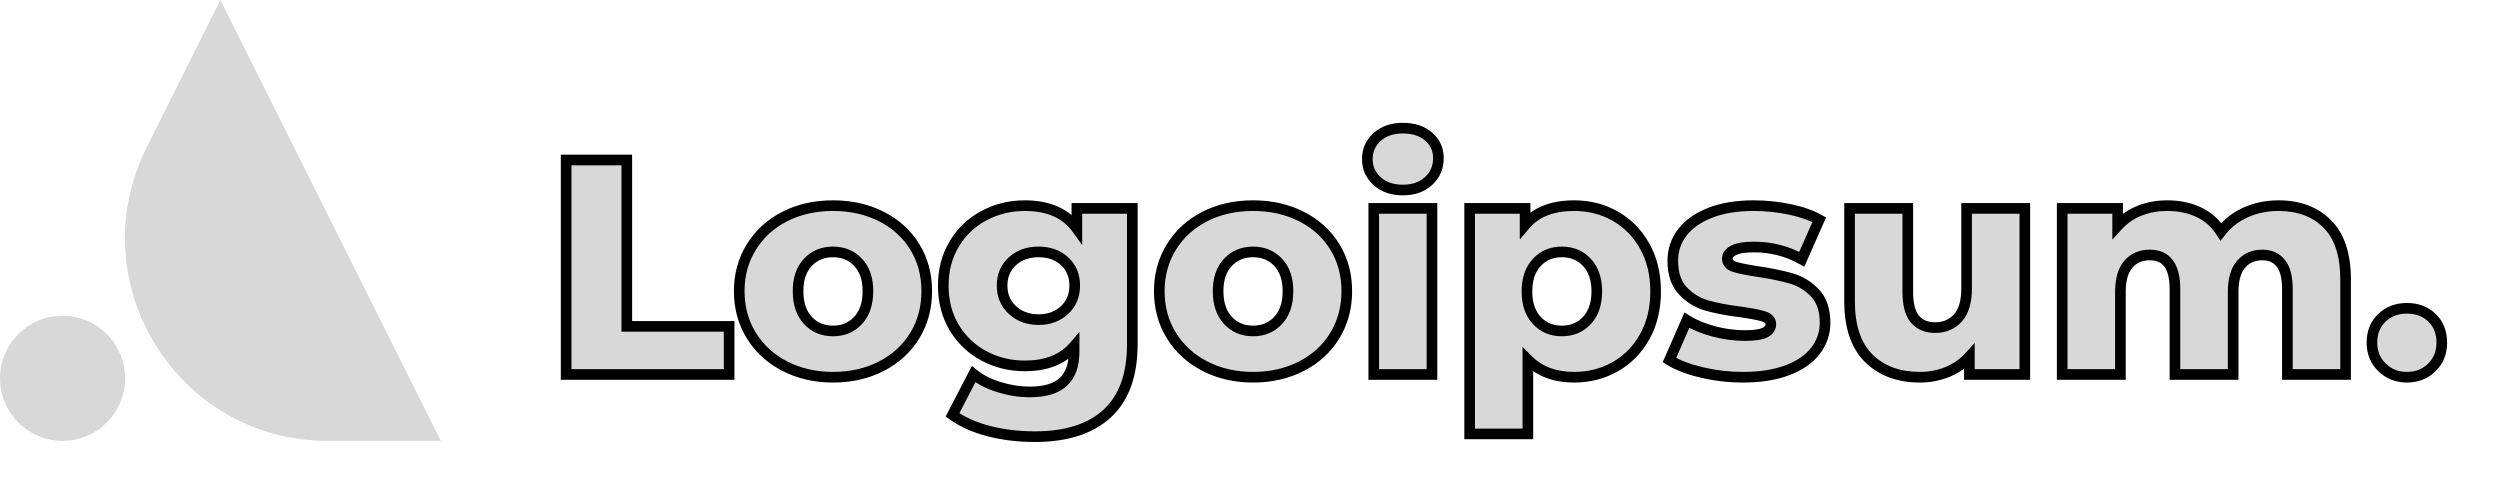 <svg width="235" height="46" viewBox="0 0 235 46" fill="none" xmlns="http://www.w3.org/2000/svg">
<g filter="url(#filter0_d_0_286)">
<path fill-rule="evenodd" clip-rule="evenodd" d="M131.869 13.862C132.867 13.862 133.674 13.579 134.288 13.013C134.902 12.446 135.21 11.731 135.21 10.867C135.21 10.042 134.902 9.365 134.288 8.837C133.674 8.309 132.867 8.045 131.869 8.045C130.87 8.045 130.064 8.323 129.45 8.88C128.835 9.437 128.528 10.128 128.528 10.954C128.528 11.779 128.835 12.47 129.45 13.027C130.064 13.584 130.87 13.862 131.869 13.862ZM68.538 31.2V26.678H58.918V11.04H53.216V31.2H68.538ZM78.301 31.459C79.99 31.459 81.507 31.114 82.851 30.422C84.195 29.731 85.242 28.771 85.99 27.542C86.739 26.314 87.114 24.922 87.114 23.366C87.114 21.811 86.739 20.424 85.99 19.205C85.242 17.986 84.195 17.035 82.851 16.354C81.507 15.672 79.99 15.331 78.301 15.331C76.611 15.331 75.099 15.672 73.765 16.354C72.43 17.035 71.384 17.99 70.626 19.219C69.867 20.448 69.488 21.83 69.488 23.366C69.488 24.922 69.867 26.314 70.626 27.542C71.384 28.771 72.435 29.731 73.779 30.422C75.123 31.114 76.63 31.459 78.301 31.459ZM75.939 26.117C76.554 26.779 77.341 27.11 78.301 27.11C79.261 27.11 80.048 26.779 80.662 26.117C81.277 25.454 81.584 24.538 81.584 23.366C81.584 22.214 81.277 21.312 80.662 20.659C80.048 20.006 79.261 19.68 78.301 19.68C77.341 19.68 76.554 20.006 75.939 20.659C75.325 21.312 75.018 22.214 75.018 23.366C75.018 24.538 75.325 25.454 75.939 26.117ZM97.28 37.046C100.237 37.046 102.502 36.322 104.077 34.872C105.651 33.422 106.438 31.248 106.438 28.349V15.59H101.226V17.491C100.189 16.051 98.557 15.331 96.33 15.331C94.947 15.331 93.67 15.643 92.499 16.267C91.328 16.891 90.397 17.774 89.706 18.917C89.014 20.059 88.669 21.37 88.669 22.848C88.669 24.346 89.014 25.666 89.706 26.808C90.397 27.95 91.328 28.834 92.499 29.458C93.67 30.082 94.947 30.394 96.33 30.394C98.365 30.394 99.91 29.779 100.966 28.55V29.069C100.966 30.317 100.63 31.258 99.958 31.891C99.286 32.525 98.23 32.842 96.79 32.842C95.85 32.842 94.894 32.693 93.925 32.395C92.955 32.098 92.154 31.69 91.52 31.171L89.533 35.002C90.474 35.674 91.616 36.182 92.96 36.528C94.304 36.874 95.744 37.046 97.28 37.046ZM95.178 25.152C95.83 25.747 96.646 26.045 97.626 26.045C98.605 26.045 99.416 25.747 100.059 25.152C100.702 24.557 101.024 23.789 101.024 22.848C101.024 21.907 100.707 21.144 100.074 20.558C99.44 19.973 98.624 19.68 97.626 19.68C96.627 19.68 95.806 19.973 95.163 20.558C94.52 21.144 94.198 21.907 94.198 22.848C94.198 23.789 94.525 24.557 95.178 25.152ZM117.786 31.459C119.475 31.459 120.992 31.114 122.336 30.422C123.68 29.731 124.726 28.771 125.475 27.542C126.224 26.314 126.598 24.922 126.598 23.366C126.598 21.811 126.224 20.424 125.475 19.205C124.726 17.986 123.68 17.035 122.336 16.354C120.992 15.672 119.475 15.331 117.786 15.331C116.096 15.331 114.584 15.672 113.25 16.354C111.915 17.035 110.869 17.99 110.11 19.219C109.352 20.448 108.973 21.83 108.973 23.366C108.973 24.922 109.352 26.314 110.11 27.542C110.869 28.771 111.92 29.731 113.264 30.422C114.608 31.114 116.115 31.459 117.786 31.459ZM115.424 26.117C116.038 26.779 116.826 27.11 117.786 27.11C118.746 27.11 119.533 26.779 120.147 26.117C120.762 25.454 121.069 24.538 121.069 23.366C121.069 22.214 120.762 21.312 120.147 20.659C119.533 20.006 118.746 19.68 117.786 19.68C116.826 19.68 116.038 20.006 115.424 20.659C114.81 21.312 114.502 22.214 114.502 23.366C114.502 24.538 114.81 25.454 115.424 26.117ZM134.605 15.59V31.2H129.133V15.59H134.605ZM143.619 36.787V29.818C144.694 30.912 146.144 31.459 147.968 31.459C149.389 31.459 150.68 31.128 151.842 30.466C153.003 29.803 153.925 28.862 154.606 27.643C155.288 26.424 155.629 25.008 155.629 23.395C155.629 21.782 155.288 20.366 154.606 19.147C153.925 17.928 153.003 16.987 151.842 16.325C150.68 15.662 149.389 15.331 147.968 15.331C145.914 15.331 144.378 15.936 143.36 17.146V15.59H138.147V36.787H143.619ZM144.454 26.117C145.069 26.779 145.856 27.11 146.816 27.11C147.776 27.11 148.563 26.779 149.178 26.117C149.792 25.454 150.099 24.547 150.099 23.395C150.099 22.243 149.792 21.336 149.178 20.674C148.563 20.011 147.776 19.68 146.816 19.68C145.856 19.68 145.069 20.011 144.454 20.674C143.84 21.336 143.533 22.243 143.533 23.395C143.533 24.547 143.84 25.454 144.454 26.117ZM163.837 31.459C165.469 31.459 166.866 31.238 168.027 30.797C169.189 30.355 170.067 29.746 170.662 28.968C171.258 28.19 171.555 27.312 171.555 26.333C171.555 25.142 171.243 24.216 170.619 23.554C169.995 22.891 169.261 22.435 168.416 22.186C167.571 21.936 166.506 21.715 165.219 21.523C164.202 21.37 163.472 21.221 163.03 21.077C162.589 20.933 162.368 20.678 162.368 20.314C162.368 19.987 162.57 19.723 162.973 19.522C163.376 19.32 164.01 19.219 164.874 19.219C166.486 19.219 167.984 19.603 169.366 20.371L171.008 16.656C170.259 16.234 169.328 15.907 168.214 15.677C167.101 15.446 165.978 15.331 164.845 15.331C163.251 15.331 161.883 15.557 160.741 16.008C159.598 16.459 158.73 17.074 158.134 17.851C157.539 18.629 157.242 19.517 157.242 20.515C157.242 21.725 157.558 22.666 158.192 23.338C158.826 24.01 159.579 24.47 160.453 24.72C161.326 24.97 162.387 25.171 163.635 25.325C164.614 25.459 165.33 25.598 165.781 25.742C166.232 25.886 166.458 26.131 166.458 26.477C166.458 26.822 166.27 27.086 165.896 27.269C165.522 27.451 164.893 27.542 164.01 27.542C163.05 27.542 162.08 27.413 161.101 27.154C160.122 26.894 159.277 26.544 158.566 26.102L156.925 29.846C157.693 30.326 158.71 30.715 159.978 31.013C161.245 31.31 162.531 31.459 163.837 31.459ZM183.046 30.97C182.24 31.296 181.386 31.459 180.483 31.459C178.467 31.459 176.859 30.864 175.659 29.674C174.459 28.483 173.859 26.698 173.859 24.317V15.59H179.331V23.424C179.331 24.595 179.552 25.45 179.994 25.987C180.435 26.525 181.078 26.794 181.923 26.794C182.787 26.794 183.493 26.491 184.04 25.886C184.587 25.282 184.861 24.355 184.861 23.107V15.59H190.333V31.2H185.12V29.53C184.544 30.163 183.853 30.643 183.046 30.97ZM199.318 31.2V23.453C199.318 22.282 199.568 21.408 200.067 20.832C200.566 20.256 201.238 19.968 202.083 19.968C203.658 19.968 204.445 21.034 204.445 23.165V31.2H209.917V23.453C209.917 22.282 210.166 21.408 210.666 20.832C211.165 20.256 211.827 19.968 212.653 19.968C213.402 19.968 213.982 20.227 214.395 20.746C214.808 21.264 215.014 22.07 215.014 23.165V31.2H220.486V22.272C220.486 19.949 219.915 18.211 218.773 17.059C217.63 15.907 216.099 15.331 214.179 15.331C213.066 15.331 212.038 15.542 211.098 15.965C210.157 16.387 209.379 16.992 208.765 17.779C208.227 16.954 207.526 16.339 206.662 15.936C205.798 15.533 204.819 15.331 203.725 15.331C202.784 15.331 201.915 15.49 201.118 15.806C200.322 16.123 199.635 16.598 199.059 17.232V15.59H193.846V31.2H199.318ZM228.594 30.538C227.97 31.152 227.187 31.459 226.246 31.459C225.325 31.459 224.547 31.152 223.914 30.538C223.28 29.923 222.963 29.146 222.963 28.205C222.963 27.245 223.275 26.467 223.899 25.872C224.523 25.277 225.306 24.979 226.246 24.979C227.206 24.979 227.994 25.277 228.608 25.872C229.222 26.467 229.53 27.245 229.53 28.205C229.53 29.146 229.218 29.923 228.594 30.538Z" fill="#D8D8D8"/>
<path d="M134.288 13.013L134.627 13.38L134.627 13.38L134.288 13.013ZM134.288 8.837L134.614 8.458V8.458L134.288 8.837ZM129.45 8.88L129.785 9.25L129.45 8.88ZM68.538 26.678H69.038V26.178H68.538V26.678ZM68.538 31.2V31.7H69.038V31.2H68.538ZM58.918 26.678H58.418V27.178H58.918V26.678ZM58.918 11.04H59.418V10.54H58.918V11.04ZM53.216 11.04V10.54H52.716V11.04H53.216ZM53.216 31.2H52.716V31.7H53.216V31.2ZM82.851 30.422L83.08 30.867V30.867L82.851 30.422ZM85.99 27.542L86.417 27.803L85.99 27.542ZM82.851 16.354L83.077 15.908H83.077L82.851 16.354ZM73.765 16.354L73.537 15.908L73.537 15.908L73.765 16.354ZM70.626 19.219L71.051 19.482L70.626 19.219ZM70.626 27.542L70.2 27.805L70.2 27.805L70.626 27.542ZM75.939 26.117L76.306 25.777L76.306 25.777L75.939 26.117ZM80.662 26.117L80.296 25.777L80.296 25.777L80.662 26.117ZM80.662 20.659L80.298 21.002L80.662 20.659ZM75.939 20.659L76.303 21.002V21.002L75.939 20.659ZM104.077 34.872L104.415 35.24V35.24L104.077 34.872ZM106.438 15.59H106.938V15.09H106.438V15.59ZM101.226 15.59V15.09H100.726V15.59H101.226ZM101.226 17.491L100.82 17.783L101.726 19.041V17.491H101.226ZM92.499 16.267L92.264 15.826L92.499 16.267ZM89.706 26.808L90.133 26.549L89.706 26.808ZM100.966 28.55H101.466V27.201L100.587 28.224L100.966 28.55ZM91.52 31.171L91.837 30.784L91.36 30.394L91.076 30.941L91.52 31.171ZM89.533 35.002L89.089 34.771L88.889 35.156L89.242 35.408L89.533 35.002ZM92.96 36.528L92.835 37.012L92.96 36.528ZM95.178 25.152L94.841 25.521L94.841 25.521L95.178 25.152ZM100.059 25.152L100.399 25.519L100.399 25.519L100.059 25.152ZM100.074 20.558L99.734 20.926V20.926L100.074 20.558ZM125.475 27.542L125.902 27.803L125.475 27.542ZM122.336 16.354L122.562 15.908L122.336 16.354ZM113.25 16.354L113.022 15.908V15.908L113.25 16.354ZM110.11 19.219L110.536 19.482L110.11 19.219ZM110.11 27.542L109.685 27.805V27.805L110.11 27.542ZM113.264 30.422L113.035 30.867L113.035 30.867L113.264 30.422ZM115.424 26.117L115.791 25.777L115.424 26.117ZM120.147 26.117L119.781 25.777V25.777L120.147 26.117ZM120.147 20.659L119.783 21.002L119.783 21.002L120.147 20.659ZM115.424 20.659L115.788 21.002L115.424 20.659ZM134.605 31.2V31.7H135.105V31.2H134.605ZM134.605 15.59H135.105V15.09H134.605V15.59ZM129.133 31.2H128.633V31.7H129.133V31.2ZM129.133 15.59V15.09H128.633V15.59H129.133ZM143.619 29.818L143.976 29.467L143.119 28.595V29.818H143.619ZM143.619 36.787V37.287H144.119V36.787H143.619ZM151.842 30.466L151.594 30.031V30.031L151.842 30.466ZM154.606 27.643L154.17 27.399V27.399L154.606 27.643ZM154.606 19.147L154.17 19.391V19.391L154.606 19.147ZM151.842 16.325L151.594 16.759L151.842 16.325ZM143.36 17.146H142.86V18.517L143.743 17.468L143.36 17.146ZM143.36 15.59H143.86V15.09H143.36V15.59ZM138.147 15.59V15.09H137.647V15.59H138.147ZM138.147 36.787H137.647V37.287H138.147V36.787ZM144.454 26.117L144.821 25.777L144.454 26.117ZM149.178 26.117L148.811 25.777V25.777L149.178 26.117ZM149.178 20.674L148.811 21.014V21.014L149.178 20.674ZM168.027 30.797L167.85 30.329L168.027 30.797ZM170.662 28.968L170.265 28.664L170.662 28.968ZM168.416 22.186L168.558 21.706V21.706L168.416 22.186ZM165.219 21.523L165.145 22.018L165.145 22.018L165.219 21.523ZM163.03 21.077L162.875 21.552L162.875 21.552L163.03 21.077ZM162.973 19.522L162.749 19.074L162.749 19.074L162.973 19.522ZM169.366 20.371L169.124 20.808L169.602 21.074L169.824 20.573L169.366 20.371ZM171.008 16.656L171.465 16.858L171.649 16.443L171.254 16.221L171.008 16.656ZM168.214 15.677L168.113 16.166V16.166L168.214 15.677ZM160.741 16.008L160.924 16.473L160.741 16.008ZM158.134 17.851L158.531 18.155V18.155L158.134 17.851ZM158.192 23.338L157.828 23.681V23.681L158.192 23.338ZM160.453 24.72L160.315 25.201L160.453 24.72ZM163.635 25.325L163.703 24.829L163.696 24.828L163.635 25.325ZM165.781 25.742L165.933 25.266H165.933L165.781 25.742ZM165.896 27.269L165.677 26.819V26.819L165.896 27.269ZM161.101 27.154L161.229 26.67L161.101 27.154ZM158.566 26.102L158.83 25.678L158.34 25.373L158.108 25.902L158.566 26.102ZM156.925 29.846L156.467 29.646L156.293 30.041L156.66 30.27L156.925 29.846ZM159.978 31.013L160.092 30.526L159.978 31.013ZM183.046 30.97L182.859 30.506L183.046 30.97ZM175.659 29.674L176.011 29.319L176.011 29.319L175.659 29.674ZM173.859 15.59V15.09H173.359V15.59H173.859ZM179.331 15.59H179.831V15.09H179.331V15.59ZM184.04 25.886L183.669 25.551L184.04 25.886ZM184.861 15.59V15.09H184.361V15.59H184.861ZM190.333 15.59H190.833V15.09H190.333V15.59ZM190.333 31.2V31.7H190.833V31.2H190.333ZM185.12 31.2H184.62V31.7H185.12V31.2ZM185.12 29.53H185.62V28.236L184.75 29.193L185.12 29.53ZM199.318 31.2V31.7H199.818V31.2H199.318ZM200.067 20.832L199.689 20.505L199.689 20.505L200.067 20.832ZM204.445 31.2H203.945V31.7H204.445V31.2ZM209.917 31.2V31.7H210.417V31.2H209.917ZM210.666 20.832L210.288 20.505L210.288 20.505L210.666 20.832ZM215.014 31.2H214.514V31.7H215.014V31.2ZM220.486 31.2V31.7H220.986V31.2H220.486ZM218.773 17.059L218.418 17.411V17.411L218.773 17.059ZM211.098 15.965L211.302 16.421L211.302 16.421L211.098 15.965ZM208.765 17.779L208.346 18.052L208.728 18.639L209.159 18.087L208.765 17.779ZM201.118 15.806L201.303 16.271L201.118 15.806ZM199.059 17.232H198.559V18.525L199.429 17.568L199.059 17.232ZM199.059 15.59H199.559V15.09H199.059V15.59ZM193.846 15.59V15.09H193.346V15.59H193.846ZM193.846 31.2H193.346V31.7H193.846V31.2ZM228.594 30.538L228.944 30.894V30.894L228.594 30.538ZM223.914 30.538L223.566 30.896V30.897L223.914 30.538ZM223.899 25.872L224.244 26.234V26.234L223.899 25.872ZM228.608 25.872L228.956 25.513V25.513L228.608 25.872ZM133.949 12.645C133.444 13.11 132.768 13.362 131.869 13.362V14.362C132.967 14.362 133.903 14.048 134.627 13.38L133.949 12.645ZM134.71 10.867C134.71 11.597 134.457 12.177 133.949 12.645L134.627 13.38C135.348 12.716 135.71 11.866 135.71 10.867H134.71ZM133.962 9.216C134.464 9.647 134.71 10.184 134.71 10.867H135.71C135.71 9.899 135.341 9.083 134.614 8.458L133.962 9.216ZM131.869 8.545C132.776 8.545 133.458 8.783 133.962 9.216L134.614 8.458C133.889 7.835 132.958 7.545 131.869 7.545V8.545ZM129.785 9.25C130.29 8.793 130.968 8.545 131.869 8.545V7.545C130.773 7.545 129.838 7.853 129.114 8.51L129.785 9.25ZM129.028 10.954C129.028 10.27 129.275 9.713 129.785 9.25L129.114 8.51C128.395 9.161 128.028 9.986 128.028 10.954H129.028ZM129.785 12.657C129.275 12.194 129.028 11.637 129.028 10.954H128.028C128.028 11.921 128.395 12.747 129.114 13.398L129.785 12.657ZM131.869 13.362C130.968 13.362 130.29 13.114 129.785 12.657L129.114 13.398C129.838 14.054 130.773 14.362 131.869 14.362V13.362ZM68.038 26.678V31.2H69.038V26.678H68.038ZM58.918 27.178H68.538V26.178H58.918V27.178ZM58.418 11.04V26.678H59.418V11.04H58.418ZM53.216 11.54H58.918V10.54H53.216V11.54ZM53.716 31.2V11.04H52.716V31.2H53.716ZM68.538 30.7H53.216V31.7H68.538V30.7ZM82.623 29.978C81.357 30.628 79.92 30.959 78.301 30.959V31.959C80.06 31.959 81.657 31.599 83.08 30.867L82.623 29.978ZM85.563 27.282C84.865 28.428 83.889 29.326 82.623 29.978L83.08 30.867C84.501 30.136 85.618 29.114 86.417 27.803L85.563 27.282ZM86.614 23.366C86.614 24.837 86.261 26.138 85.563 27.282L86.417 27.803C87.218 26.489 87.614 25.006 87.614 23.366H86.614ZM85.564 19.466C86.261 20.6 86.614 21.895 86.614 23.366H87.614C87.614 21.727 87.218 20.248 86.416 18.943L85.564 19.466ZM82.625 16.799C83.891 17.442 84.867 18.33 85.564 19.466L86.416 18.943C85.617 17.641 84.499 16.629 83.077 15.908L82.625 16.799ZM78.301 15.831C79.921 15.831 81.359 16.158 82.625 16.799L83.077 15.908C81.655 15.186 80.059 14.831 78.301 14.831V15.831ZM73.992 16.799C75.248 16.158 76.68 15.831 78.301 15.831V14.831C76.542 14.831 74.951 15.186 73.537 15.908L73.992 16.799ZM71.051 19.482C71.76 18.334 72.736 17.441 73.992 16.799L73.537 15.908C72.125 16.63 71.008 17.647 70.2 18.957L71.051 19.482ZM69.988 23.366C69.988 21.917 70.344 20.627 71.051 19.482L70.2 18.957C69.39 20.269 68.988 21.744 68.988 23.366H69.988ZM71.051 27.28C70.345 26.136 69.988 24.836 69.988 23.366H68.988C68.988 25.007 69.389 26.491 70.2 27.805L71.051 27.28ZM74.008 29.978C72.741 29.326 71.759 28.427 71.051 27.28L70.2 27.805C71.009 29.115 72.129 30.136 73.55 30.867L74.008 29.978ZM78.301 30.959C76.701 30.959 75.274 30.629 74.008 29.978L73.55 30.867C74.972 31.598 76.559 31.959 78.301 31.959V30.959ZM78.301 26.61C77.47 26.61 76.819 26.33 76.306 25.777L75.573 26.457C76.288 27.228 77.211 27.61 78.301 27.61V26.61ZM80.296 25.777C79.782 26.33 79.131 26.61 78.301 26.61V27.61C79.39 27.61 80.314 27.228 81.029 26.457L80.296 25.777ZM81.084 23.366C81.084 24.45 80.801 25.232 80.296 25.777L81.029 26.457C81.752 25.677 82.084 24.625 82.084 23.366H81.084ZM80.298 21.002C80.803 21.538 81.084 22.304 81.084 23.366H82.084C82.084 22.125 81.751 21.086 81.026 20.317L80.298 21.002ZM78.301 20.18C79.134 20.18 79.786 20.457 80.298 21.002L81.026 20.317C80.31 19.556 79.388 19.18 78.301 19.18V20.18ZM76.303 21.002C76.816 20.457 77.468 20.18 78.301 20.18V19.18C77.214 19.18 76.291 19.556 75.575 20.317L76.303 21.002ZM75.518 23.366C75.518 22.304 75.799 21.538 76.303 21.002L75.575 20.317C74.851 21.086 74.518 22.125 74.518 23.366H75.518ZM76.306 25.777C75.8 25.232 75.518 24.45 75.518 23.366H74.518C74.518 24.625 74.849 25.677 75.573 26.457L76.306 25.777ZM103.738 34.504C102.286 35.841 100.16 36.546 97.28 36.546V37.546C100.314 37.546 102.719 36.802 104.415 35.24L103.738 34.504ZM105.938 28.349C105.938 31.16 105.177 33.179 103.738 34.504L104.415 35.24C106.125 33.666 106.938 31.336 106.938 28.349H105.938ZM105.938 15.59V28.349H106.938V15.59H105.938ZM101.226 16.09H106.438V15.09H101.226V16.09ZM101.726 17.491V15.59H100.726V17.491H101.726ZM96.33 15.831C98.442 15.831 99.901 16.507 100.82 17.783L101.631 17.199C100.477 15.595 98.672 14.831 96.33 14.831V15.831ZM92.734 16.709C93.83 16.125 95.026 15.831 96.33 15.831V14.831C94.869 14.831 93.511 15.162 92.264 15.826L92.734 16.709ZM90.133 19.176C90.778 18.11 91.643 17.29 92.734 16.709L92.264 15.826C91.013 16.492 90.015 17.439 89.278 18.658L90.133 19.176ZM89.169 22.848C89.169 21.451 89.494 20.232 90.133 19.176L89.278 18.658C88.534 19.887 88.169 21.288 88.169 22.848H89.169ZM90.133 26.549C89.495 25.494 89.169 24.266 89.169 22.848H88.169C88.169 24.425 88.534 25.837 89.278 27.067L90.133 26.549ZM92.734 29.016C91.643 28.435 90.778 27.615 90.133 26.549L89.278 27.067C90.015 28.286 91.013 29.232 92.264 29.899L92.734 29.016ZM96.33 29.894C95.026 29.894 93.83 29.6 92.734 29.016L92.264 29.899C93.511 30.563 94.869 30.894 96.33 30.894V29.894ZM100.587 28.224C99.65 29.316 98.259 29.894 96.33 29.894V30.894C98.47 30.894 100.171 30.243 101.346 28.876L100.587 28.224ZM101.466 29.069V28.55H100.466V29.069H101.466ZM100.301 32.255C101.105 31.497 101.466 30.404 101.466 29.069H100.466C100.466 30.229 100.156 31.018 99.615 31.527L100.301 32.255ZM96.79 33.342C98.289 33.342 99.496 33.014 100.301 32.255L99.615 31.527C99.076 32.036 98.172 32.342 96.79 32.342V33.342ZM93.778 32.873C94.791 33.184 95.796 33.342 96.79 33.342V32.342C95.903 32.342 94.997 32.201 94.072 31.917L93.778 32.873ZM91.203 31.558C91.898 32.126 92.761 32.561 93.778 32.873L94.072 31.917C93.15 31.634 92.41 31.253 91.837 30.784L91.203 31.558ZM89.977 35.232L91.964 31.401L91.076 30.941L89.089 34.771L89.977 35.232ZM93.085 36.044C91.788 35.711 90.705 35.224 89.823 34.595L89.242 35.408C90.242 36.123 91.444 36.654 92.835 37.012L93.085 36.044ZM97.28 36.546C95.782 36.546 94.384 36.378 93.085 36.044L92.835 37.012C94.224 37.369 95.706 37.546 97.28 37.546V36.546ZM97.626 25.545C96.756 25.545 96.065 25.284 95.514 24.782L94.841 25.521C95.596 26.21 96.536 26.545 97.626 26.545V25.545ZM99.72 24.785C99.18 25.284 98.495 25.545 97.626 25.545V26.545C98.715 26.545 99.652 26.21 100.399 25.519L99.72 24.785ZM100.524 22.848C100.524 23.661 100.252 24.292 99.72 24.785L100.399 25.519C101.152 24.822 101.524 23.917 101.524 22.848H100.524ZM99.734 20.926C100.256 21.407 100.524 22.033 100.524 22.848H101.524C101.524 21.782 101.159 20.881 100.413 20.191L99.734 20.926ZM97.626 20.18C98.519 20.18 99.207 20.439 99.734 20.926L100.413 20.191C99.672 19.507 98.729 19.18 97.626 19.18V20.18ZM95.5 20.928C96.037 20.439 96.732 20.18 97.626 20.18V19.18C96.522 19.18 95.576 19.507 94.827 20.189L95.5 20.928ZM94.698 22.848C94.698 22.035 94.97 21.411 95.5 20.928L94.827 20.189C94.07 20.877 93.698 21.779 93.698 22.848H94.698ZM95.514 24.782C94.973 24.289 94.698 23.659 94.698 22.848H93.698C93.698 23.919 94.077 24.825 94.841 25.521L95.514 24.782ZM122.107 29.978C120.842 30.628 119.405 30.959 117.786 30.959V31.959C119.545 31.959 121.142 31.599 122.565 30.867L122.107 29.978ZM125.048 27.282C124.35 28.428 123.374 29.326 122.107 29.978L122.565 30.867C123.986 30.136 125.103 29.114 125.902 27.803L125.048 27.282ZM126.098 23.366C126.098 24.837 125.745 26.138 125.048 27.282L125.902 27.803C126.703 26.489 127.098 25.006 127.098 23.366H126.098ZM125.049 19.466C125.745 20.6 126.098 21.895 126.098 23.366H127.098C127.098 21.727 126.703 20.248 125.901 18.943L125.049 19.466ZM122.11 16.799C123.376 17.442 124.351 18.33 125.049 19.466L125.901 18.943C125.102 17.641 123.984 16.629 122.562 15.908L122.11 16.799ZM117.786 15.831C119.406 15.831 120.844 16.158 122.11 16.799L122.562 15.908C121.14 15.186 119.544 14.831 117.786 14.831V15.831ZM113.477 16.799C114.732 16.158 116.165 15.831 117.786 15.831V14.831C116.027 14.831 114.436 15.186 113.022 15.908L113.477 16.799ZM110.536 19.482C111.244 18.334 112.221 17.441 113.477 16.799L113.022 15.908C111.609 16.63 110.493 17.647 109.685 18.957L110.536 19.482ZM109.473 23.366C109.473 21.917 109.829 20.627 110.536 19.482L109.685 18.957C108.875 20.269 108.473 21.744 108.473 23.366H109.473ZM110.536 27.28C109.83 26.136 109.473 24.836 109.473 23.366H108.473C108.473 25.007 108.874 26.491 109.685 27.805L110.536 27.28ZM113.493 29.978C112.226 29.326 111.244 28.427 110.536 27.28L109.685 27.805C110.493 29.115 111.614 30.136 113.035 30.867L113.493 29.978ZM117.786 30.959C116.186 30.959 114.759 30.629 113.493 29.978L113.035 30.867C114.457 31.598 116.044 31.959 117.786 31.959V30.959ZM117.786 26.61C116.955 26.61 116.304 26.33 115.791 25.777L115.057 26.457C115.773 27.228 116.696 27.61 117.786 27.61V26.61ZM119.781 25.777C119.267 26.33 118.616 26.61 117.786 26.61V27.61C118.875 27.61 119.798 27.228 120.514 26.457L119.781 25.777ZM120.569 23.366C120.569 24.45 120.286 25.232 119.781 25.777L120.514 26.457C121.237 25.677 121.569 24.625 121.569 23.366H120.569ZM119.783 21.002C120.287 21.538 120.569 22.304 120.569 23.366H121.569C121.569 22.125 121.236 21.086 120.511 20.317L119.783 21.002ZM117.786 20.18C118.619 20.18 119.27 20.457 119.783 21.002L120.511 20.317C119.795 19.556 118.873 19.18 117.786 19.18V20.18ZM115.788 21.002C116.301 20.457 116.953 20.18 117.786 20.18V19.18C116.699 19.18 115.776 19.556 115.06 20.317L115.788 21.002ZM115.002 23.366C115.002 22.304 115.284 21.538 115.788 21.002L115.06 20.317C114.335 21.086 114.002 22.125 114.002 23.366H115.002ZM115.791 25.777C115.285 25.232 115.002 24.45 115.002 23.366H114.002C114.002 24.625 114.334 25.677 115.057 26.457L115.791 25.777ZM135.105 31.2V15.59H134.105V31.2H135.105ZM129.133 31.7H134.605V30.7H129.133V31.7ZM128.633 15.59V31.2H129.633V15.59H128.633ZM134.605 15.09H129.133V16.09H134.605V15.09ZM143.119 29.818V36.787H144.119V29.818H143.119ZM147.968 30.959C146.251 30.959 144.94 30.448 143.976 29.467L143.263 30.168C144.449 31.376 146.037 31.959 147.968 31.959V30.959ZM151.594 30.031C150.513 30.648 149.308 30.959 147.968 30.959V31.959C149.47 31.959 150.847 31.608 152.089 30.9L151.594 30.031ZM154.17 27.399C153.531 28.543 152.673 29.416 151.594 30.031L152.089 30.9C153.334 30.19 154.319 29.182 155.043 27.887L154.17 27.399ZM155.129 23.395C155.129 24.936 154.804 26.265 154.17 27.399L155.043 27.887C155.772 26.583 156.129 25.08 156.129 23.395H155.129ZM154.17 19.391C154.804 20.525 155.129 21.855 155.129 23.395H156.129C156.129 21.71 155.772 20.208 155.043 18.903L154.17 19.391ZM151.594 16.759C152.673 17.374 153.531 18.248 154.17 19.391L155.043 18.903C154.319 17.608 153.334 16.6 152.089 15.89L151.594 16.759ZM147.968 15.831C149.308 15.831 150.513 16.142 151.594 16.759L152.089 15.89C150.847 15.182 149.47 14.831 147.968 14.831V15.831ZM143.743 17.468C144.638 16.403 146.014 15.831 147.968 15.831V14.831C145.813 14.831 144.117 15.469 142.977 16.824L143.743 17.468ZM142.86 15.59V17.146H143.86V15.59H142.86ZM138.147 16.09H143.36V15.09H138.147V16.09ZM138.647 36.787V15.59H137.647V36.787H138.647ZM143.619 36.287H138.147V37.287H143.619V36.287ZM146.816 26.61C145.985 26.61 145.334 26.33 144.821 25.777L144.088 26.457C144.803 27.228 145.727 27.61 146.816 27.61V26.61ZM148.811 25.777C148.298 26.33 147.647 26.61 146.816 26.61V27.61C147.905 27.61 148.829 27.228 149.544 26.457L148.811 25.777ZM149.599 23.395C149.599 24.457 149.318 25.23 148.811 25.777L149.544 26.457C150.266 25.679 150.599 24.637 150.599 23.395H149.599ZM148.811 21.014C149.318 21.56 149.599 22.333 149.599 23.395H150.599C150.599 22.153 150.266 21.112 149.544 20.334L148.811 21.014ZM146.816 20.18C147.647 20.18 148.298 20.46 148.811 21.014L149.544 20.334C148.829 19.562 147.905 19.18 146.816 19.18V20.18ZM144.821 21.014C145.334 20.46 145.985 20.18 146.816 20.18V19.18C145.727 19.18 144.803 19.562 144.088 20.334L144.821 21.014ZM144.033 23.395C144.033 22.333 144.314 21.56 144.821 21.014L144.088 20.334C143.366 21.112 143.033 22.153 143.033 23.395H144.033ZM144.821 25.777C144.314 25.23 144.033 24.457 144.033 23.395H143.033C143.033 24.637 143.366 25.679 144.088 26.457L144.821 25.777ZM167.85 30.329C166.759 30.744 165.426 30.959 163.837 30.959V31.959C165.512 31.959 166.972 31.733 168.205 31.264L167.85 30.329ZM170.265 28.664C169.74 29.35 168.947 29.912 167.85 30.329L168.205 31.264C169.43 30.798 170.394 30.141 171.059 29.272L170.265 28.664ZM171.055 26.333C171.055 27.202 170.794 27.974 170.265 28.664L171.059 29.272C171.721 28.407 172.055 27.422 172.055 26.333H171.055ZM170.255 23.896C170.768 24.44 171.055 25.229 171.055 26.333H172.055C172.055 25.055 171.719 23.992 170.983 23.211L170.255 23.896ZM168.274 22.665C169.031 22.889 169.69 23.296 170.255 23.896L170.983 23.211C170.301 22.486 169.49 21.982 168.558 21.706L168.274 22.665ZM165.145 22.018C166.419 22.208 167.46 22.424 168.274 22.665L168.558 21.706C167.683 21.448 166.593 21.223 165.293 21.029L165.145 22.018ZM162.875 21.552C163.359 21.71 164.124 21.864 165.145 22.018L165.294 21.029C164.279 20.876 163.585 20.732 163.185 20.601L162.875 21.552ZM161.868 20.314C161.868 20.606 161.96 20.88 162.156 21.106C162.344 21.323 162.6 21.462 162.875 21.552L163.185 20.601C163.02 20.547 162.944 20.488 162.911 20.45C162.887 20.422 162.868 20.386 162.868 20.314H161.868ZM162.749 19.074C162.251 19.323 161.868 19.727 161.868 20.314H162.868C162.868 20.248 162.888 20.123 163.196 19.969L162.749 19.074ZM164.874 18.719C163.991 18.719 163.26 18.819 162.749 19.074L163.196 19.969C163.492 19.821 164.029 19.719 164.874 19.719V18.719ZM169.609 19.934C168.151 19.124 166.57 18.719 164.874 18.719V19.719C166.403 19.719 167.817 20.082 169.124 20.808L169.609 19.934ZM170.551 16.454L168.909 20.169L169.824 20.573L171.465 16.858L170.551 16.454ZM168.113 16.166C169.191 16.39 170.07 16.701 170.762 17.091L171.254 16.221C170.448 15.766 169.465 15.425 168.316 15.187L168.113 16.166ZM164.845 15.831C165.943 15.831 167.033 15.943 168.113 16.166L168.316 15.187C167.169 14.95 166.012 14.831 164.845 14.831V15.831ZM160.924 16.473C161.994 16.051 163.296 15.831 164.845 15.831V14.831C163.206 14.831 161.773 15.063 160.557 15.543L160.924 16.473ZM158.531 18.155C159.059 17.466 159.845 16.899 160.924 16.473L160.557 15.543C159.352 16.019 158.4 16.681 157.737 17.547L158.531 18.155ZM157.742 20.515C157.742 19.624 158.004 18.844 158.531 18.155L157.737 17.547C157.074 18.414 156.742 19.409 156.742 20.515H157.742ZM158.556 22.995C158.034 22.441 157.742 21.638 157.742 20.515H156.742C156.742 21.812 157.083 22.89 157.828 23.681L158.556 22.995ZM160.59 24.239C159.805 24.015 159.129 23.602 158.556 22.995L157.828 23.681C158.522 24.417 159.354 24.926 160.315 25.201L160.59 24.239ZM163.696 24.828C162.465 24.677 161.431 24.48 160.59 24.239L160.315 25.201C161.221 25.46 162.309 25.665 163.574 25.821L163.696 24.828ZM165.933 25.266C165.438 25.108 164.687 24.965 163.703 24.829L163.567 25.82C164.542 25.954 165.221 26.089 165.629 26.219L165.933 25.266ZM166.958 26.477C166.958 26.184 166.857 25.914 166.656 25.695C166.465 25.488 166.208 25.354 165.933 25.266L165.629 26.219C165.805 26.275 165.886 26.335 165.921 26.373C165.945 26.399 165.958 26.424 165.958 26.477H166.958ZM166.115 27.718C166.357 27.601 166.571 27.441 166.725 27.223C166.883 27.001 166.958 26.746 166.958 26.477H165.958C165.958 26.553 165.939 26.603 165.909 26.645C165.876 26.692 165.81 26.755 165.677 26.819L166.115 27.718ZM164.01 28.042C164.902 28.042 165.631 27.954 166.115 27.718L165.677 26.819C165.413 26.948 164.884 27.042 164.01 27.042V28.042ZM160.973 27.637C161.992 27.907 163.004 28.042 164.01 28.042V27.042C163.095 27.042 162.168 26.919 161.229 26.67L160.973 27.637ZM158.302 26.527C159.063 27 159.955 27.368 160.973 27.637L161.229 26.67C160.288 26.421 159.491 26.088 158.83 25.678L158.302 26.527ZM157.383 30.047L159.024 26.303L158.108 25.902L156.467 29.646L157.383 30.047ZM160.092 30.526C158.857 30.236 157.896 29.864 157.19 29.422L156.66 30.27C157.49 30.789 158.564 31.194 159.863 31.5L160.092 30.526ZM163.837 30.959C162.57 30.959 161.322 30.815 160.092 30.526L159.863 31.5C161.168 31.806 162.493 31.959 163.837 31.959V30.959ZM180.483 31.959C181.447 31.959 182.366 31.785 183.234 31.433L182.859 30.506C182.114 30.808 181.324 30.959 180.483 30.959V31.959ZM175.307 30.029C176.618 31.329 178.363 31.959 180.483 31.959V30.959C178.572 30.959 177.1 30.399 176.011 29.319L175.307 30.029ZM173.359 24.317C173.359 26.776 173.979 28.712 175.307 30.029L176.011 29.319C174.939 28.255 174.359 26.619 174.359 24.317H173.359ZM173.359 15.59V24.317H174.359V15.59H173.359ZM179.331 15.09H173.859V16.09H179.331V15.09ZM179.831 23.424V15.59H178.831V23.424H179.831ZM180.38 25.67C180.047 25.265 179.831 24.552 179.831 23.424H178.831C178.831 24.639 179.057 25.634 179.607 26.305L180.38 25.67ZM181.923 26.294C181.193 26.294 180.706 26.067 180.38 25.67L179.607 26.305C180.164 26.983 180.964 27.294 181.923 27.294V26.294ZM183.669 25.551C183.223 26.044 182.655 26.294 181.923 26.294V27.294C182.919 27.294 183.763 26.938 184.411 26.222L183.669 25.551ZM184.361 23.107C184.361 24.295 184.099 25.076 183.669 25.551L184.411 26.222C185.076 25.487 185.361 24.416 185.361 23.107H184.361ZM184.361 15.59V23.107H185.361V15.59H184.361ZM190.333 15.09H184.861V16.09H190.333V15.09ZM190.833 31.2V15.59H189.833V31.2H190.833ZM185.12 31.7H190.333V30.7H185.12V31.7ZM184.62 29.53V31.2H185.62V29.53H184.62ZM183.234 31.433C184.109 31.079 184.863 30.556 185.49 29.866L184.75 29.193C184.225 29.77 183.597 30.207 182.859 30.506L183.234 31.433ZM198.818 23.453V31.2H199.818V23.453H198.818ZM199.689 20.505C199.079 21.209 198.818 22.223 198.818 23.453H199.818C199.818 22.34 200.057 21.607 200.445 21.16L199.689 20.505ZM202.083 19.468C201.111 19.468 200.295 19.806 199.689 20.505L200.445 21.16C200.838 20.706 201.366 20.468 202.083 20.468V19.468ZM204.945 23.165C204.945 22.052 204.742 21.127 204.257 20.47C203.75 19.785 202.995 19.468 202.083 19.468V20.468C202.746 20.468 203.171 20.684 203.452 21.064C203.754 21.473 203.945 22.146 203.945 23.165H204.945ZM204.945 31.2V23.165H203.945V31.2H204.945ZM209.917 30.7H204.445V31.7H209.917V30.7ZM209.417 23.453V31.2H210.417V23.453H209.417ZM210.288 20.505C209.677 21.209 209.417 22.223 209.417 23.453H210.417C210.417 22.34 210.656 21.607 211.043 21.16L210.288 20.505ZM212.653 19.468C211.696 19.468 210.891 19.809 210.288 20.505L211.043 21.16C211.439 20.703 211.959 20.468 212.653 20.468V19.468ZM214.786 20.434C214.266 19.78 213.531 19.468 212.653 19.468V20.468C213.272 20.468 213.699 20.674 214.004 21.057L214.786 20.434ZM215.514 23.165C215.514 22.025 215.303 21.082 214.786 20.434L214.004 21.057C214.313 21.445 214.514 22.116 214.514 23.165H215.514ZM215.514 31.2V23.165H214.514V31.2H215.514ZM220.486 30.7H215.014V31.7H220.486V30.7ZM219.986 22.272V31.2H220.986V22.272H219.986ZM218.418 17.411C219.434 18.436 219.986 20.023 219.986 22.272H220.986C220.986 19.874 220.397 17.987 219.128 16.707L218.418 17.411ZM214.179 15.831C215.992 15.831 217.386 16.371 218.418 17.411L219.128 16.707C217.874 15.443 216.206 14.831 214.179 14.831V15.831ZM211.302 16.421C212.174 16.03 213.13 15.831 214.179 15.831V14.831C213.001 14.831 211.903 15.055 210.893 15.509L211.302 16.421ZM209.159 18.087C209.722 17.366 210.433 16.811 211.302 16.421L210.893 15.509C209.88 15.963 209.037 16.618 208.371 17.472L209.159 18.087ZM206.451 16.389C207.227 16.751 207.857 17.302 208.346 18.052L209.184 17.506C208.597 16.605 207.825 15.927 206.874 15.483L206.451 16.389ZM203.725 15.831C204.757 15.831 205.662 16.021 206.451 16.389L206.874 15.483C205.935 15.045 204.881 14.831 203.725 14.831V15.831ZM201.303 16.271C202.036 15.98 202.841 15.831 203.725 15.831V14.831C202.727 14.831 201.795 14.999 200.934 15.342L201.303 16.271ZM199.429 17.568C199.954 16.991 200.577 16.56 201.303 16.271L200.934 15.342C200.066 15.687 199.316 16.206 198.689 16.896L199.429 17.568ZM198.559 15.59V17.232H199.559V15.59H198.559ZM193.846 16.09H199.059V15.09H193.846V16.09ZM194.346 31.2V15.59H193.346V31.2H194.346ZM199.318 30.7H193.846V31.7H199.318V30.7ZM226.246 31.959C227.308 31.959 228.219 31.608 228.944 30.894L228.243 30.181C227.72 30.696 227.067 30.959 226.246 30.959V31.959ZM223.566 30.897C224.297 31.606 225.201 31.959 226.246 31.959V30.959C225.448 30.959 224.798 30.698 224.262 30.179L223.566 30.897ZM222.463 28.205C222.463 29.271 222.828 30.181 223.566 30.896L224.262 30.179C223.732 29.665 223.463 29.02 223.463 28.205H222.463ZM223.554 25.51C222.819 26.211 222.463 27.125 222.463 28.205H223.463C223.463 27.364 223.731 26.724 224.244 26.234L223.554 25.51ZM226.246 24.479C225.19 24.479 224.28 24.818 223.554 25.51L224.244 26.234C224.766 25.736 225.421 25.479 226.246 25.479V24.479ZM228.956 25.513C228.237 24.816 227.319 24.479 226.246 24.479V25.479C227.094 25.479 227.751 25.738 228.26 26.231L228.956 25.513ZM230.03 28.205C230.03 27.128 229.68 26.214 228.956 25.513L228.26 26.231C228.765 26.72 229.03 27.362 229.03 28.205H230.03ZM228.944 30.894C229.671 30.178 230.03 29.268 230.03 28.205H229.03C229.03 29.023 228.764 29.668 228.243 30.181L228.944 30.894Z" fill="black"/>
</g>
<path fill-rule="evenodd" clip-rule="evenodd" d="M20.72 0L41.44 41.44H30.807C16.653 41.44 7.448 26.545 13.777 13.885L20.72 0Z" fill="#D8D8D8"/>
<circle cx="5.88" cy="35.56" r="5.88" fill="#D8D8D8"/>
<defs>
<filter id="filter0_d_0_286" x="48.716" y="7.545" width="185.314" height="38.002" filterUnits="userSpaceOnUse" color-interpolation-filters="sRGB">
<feFlood flood-opacity="0" result="BackgroundImageFix"/>
<feColorMatrix in="SourceAlpha" type="matrix" values="0 0 0 0 0 0 0 0 0 0 0 0 0 0 0 0 0 0 127 0" result="hardAlpha"/>
<feOffset dy="4"/>
<feGaussianBlur stdDeviation="2"/>
<feComposite in2="hardAlpha" operator="out"/>
<feColorMatrix type="matrix" values="0 0 0 0 0 0 0 0 0 0 0 0 0 0 0 0 0 0 0.25 0"/>
<feBlend mode="normal" in2="BackgroundImageFix" result="effect1_dropShadow_0_286"/>
<feBlend mode="normal" in="SourceGraphic" in2="effect1_dropShadow_0_286" result="shape"/>
</filter>
</defs>
</svg>
